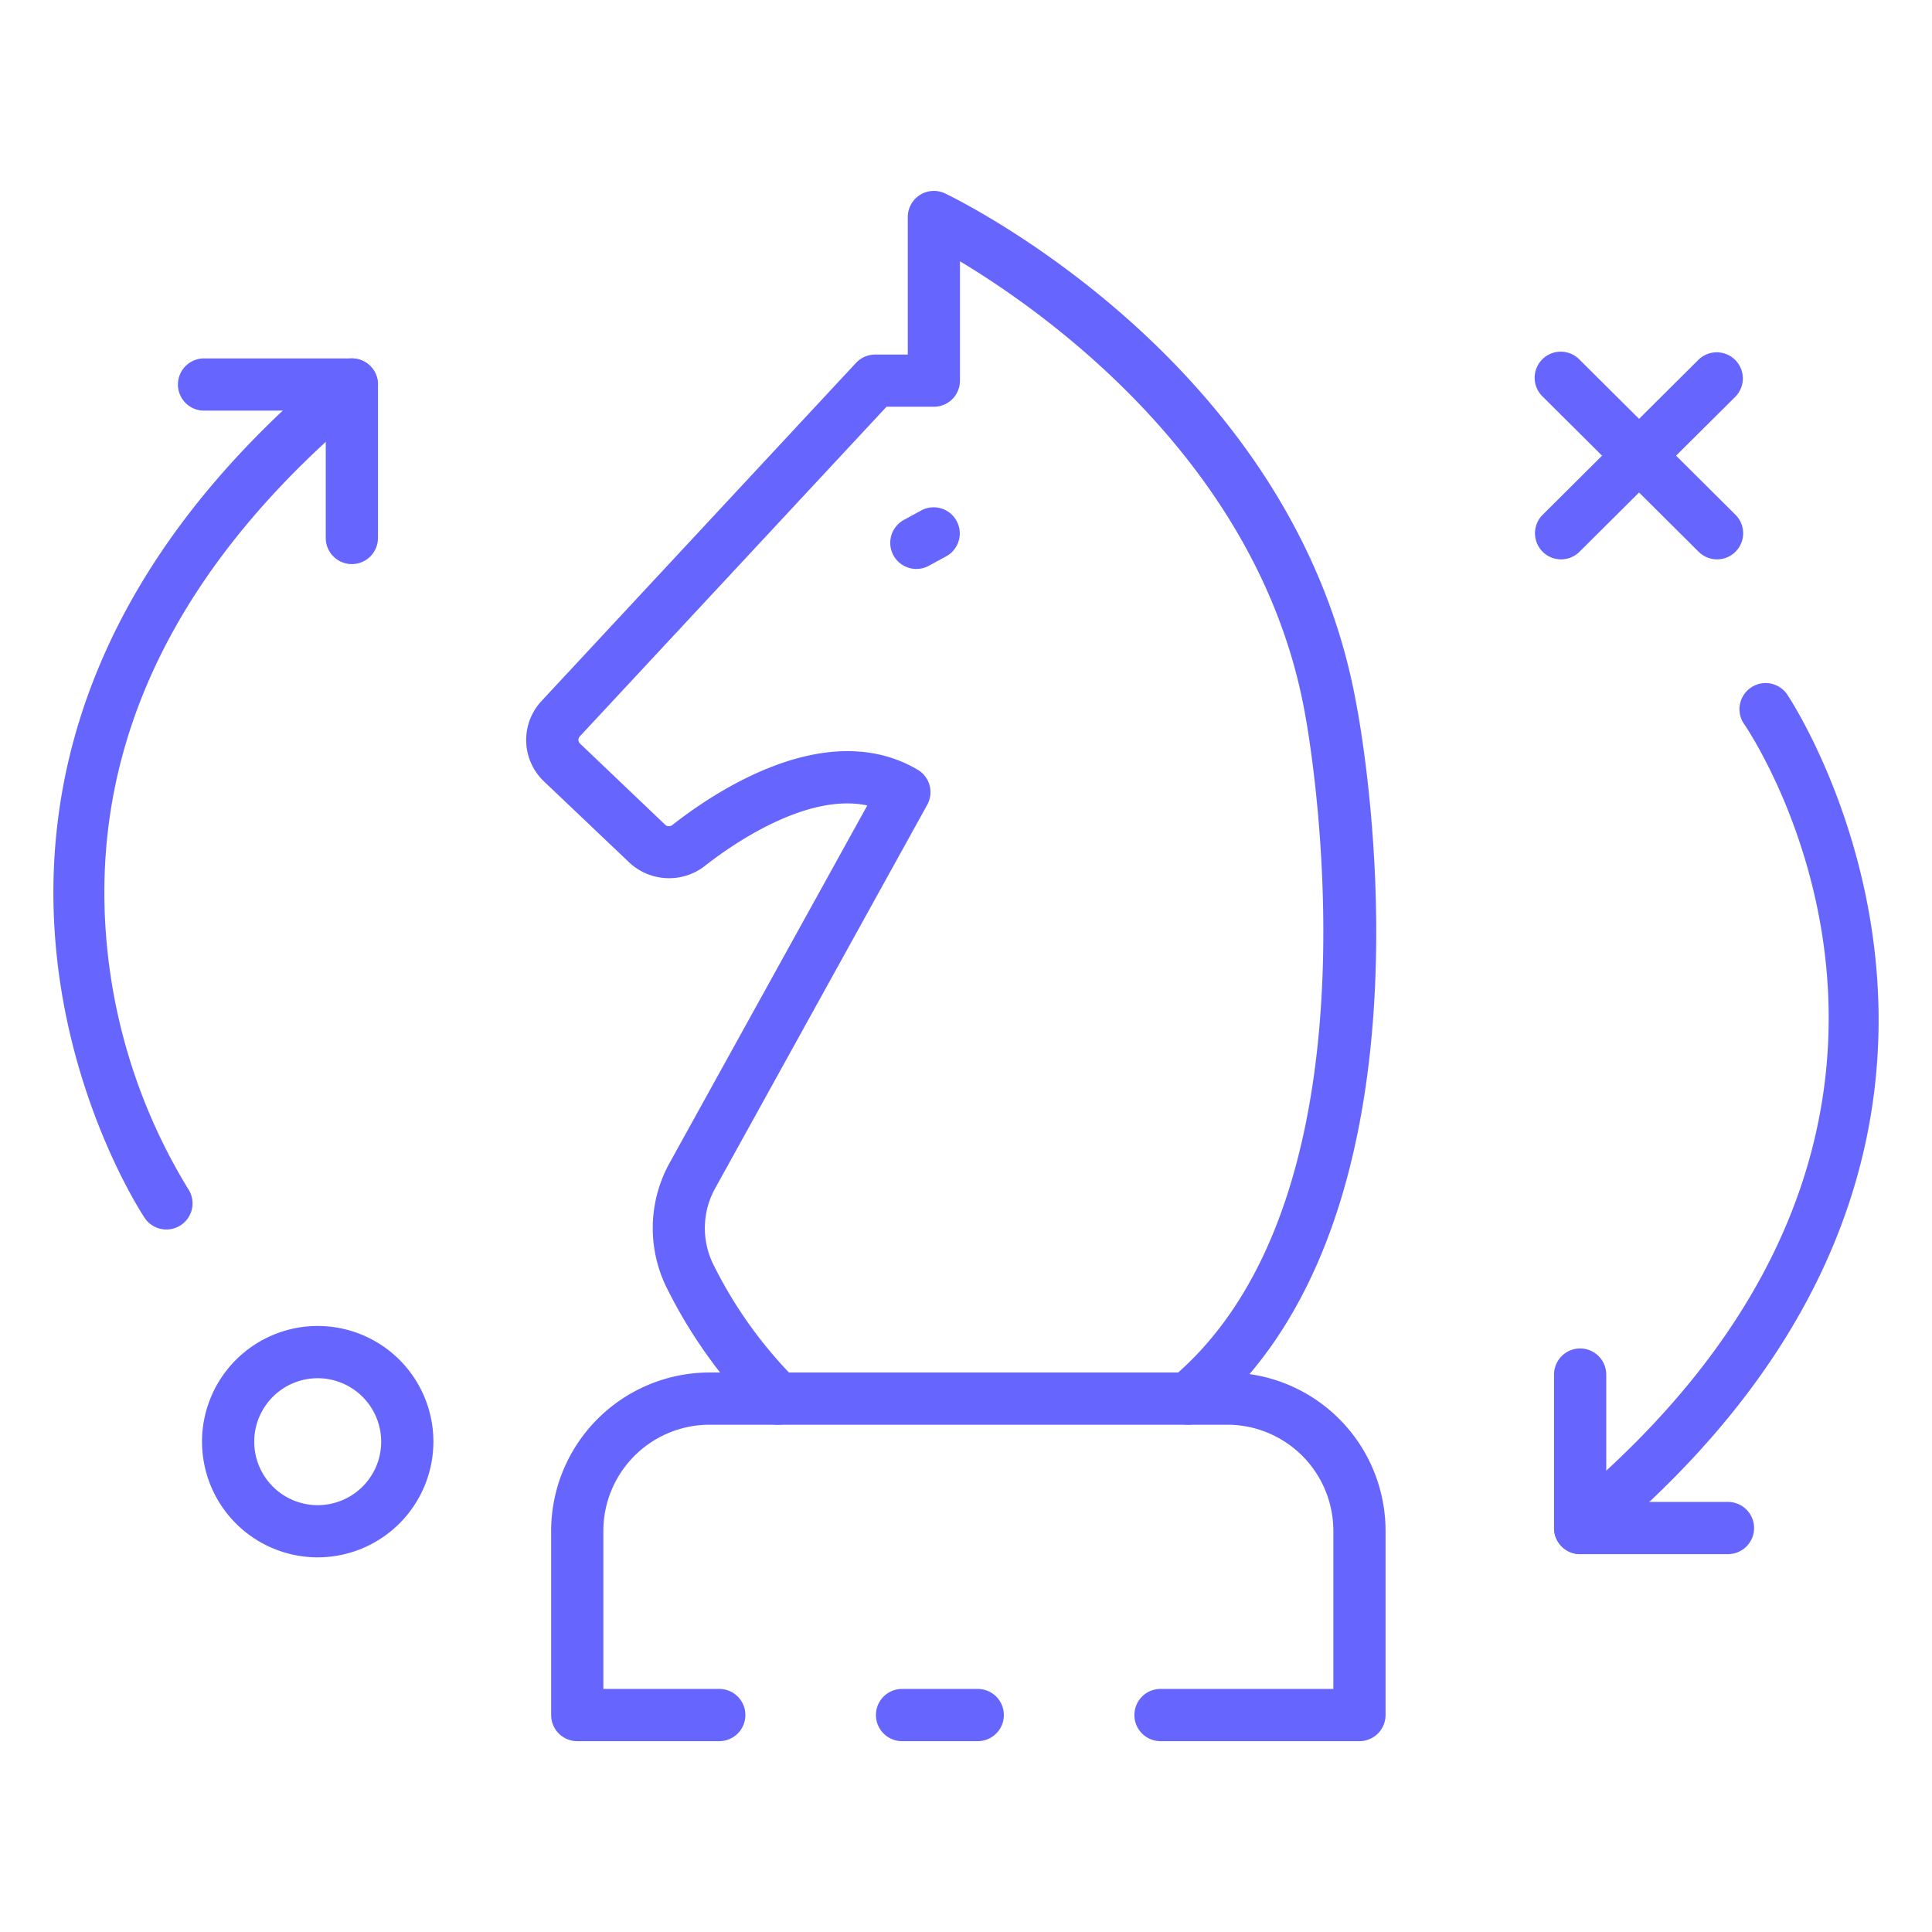 <?xml version="1.0" encoding="UTF-8"?> <svg xmlns="http://www.w3.org/2000/svg" xmlns:xlink="http://www.w3.org/1999/xlink" xmlns:svgjs="http://svgjs.com/svgjs" width="512" height="512" x="0" y="0" viewBox="0 0 74 74" style="enable-background:new 0 0 512 512" xml:space="preserve" class=""> <g> <path xmlns="http://www.w3.org/2000/svg" d="m45.5 54.57a1 1 0 0 1 -.643-1.767c8.579-7.169 5.165-25.269 5.13-25.451-1.7-9.541-9.873-15.336-13.218-17.344v4.572a1 1 0 0 1 -1 1h-1.814l-11.742 12.62a.194.194 0 0 0 0 .277l3.276 3.123a.215.215 0 0 0 .263 0c1.655-1.3 5.931-4.154 9.394-2.12a1 1 0 0 1 .369 1.346l-8.14 14.72a3.144 3.144 0 0 0 -.07 2.85 16.782 16.782 0 0 0 3.188 4.455 1 1 0 1 1 -1.387 1.442 18.907 18.907 0 0 1 -3.6-5.03 5.157 5.157 0 0 1 .121-4.684l7.592-13.728c-2.384-.506-5.317 1.6-6.248 2.337a2.233 2.233 0 0 1 -2.839-.125l-3.3-3.136a2.189 2.189 0 0 1 -.086-3.082l12.041-12.945a1 1 0 0 1 .733-.319h1.25v-5.271a1 1 0 0 1 1.431-.9c.547.262 13.43 6.561 15.753 19.576.151.775 3.661 19.435-5.812 27.353a1 1 0 0 1 -.642.231z" fill="#6666ff" data-original="#000000" style=""></path> <path xmlns="http://www.w3.org/2000/svg" d="m52.07 66.69h-7.62a1 1 0 0 1 0-2h6.62v-6.06a4.064 4.064 0 0 0 -4.06-4.06h-19.83a4.07 4.07 0 0 0 -4.07 4.06v6.06h4.44a1 1 0 0 1 0 2h-5.44a1 1 0 0 1 -1-1v-7.06a6.072 6.072 0 0 1 6.07-6.06h19.83a6.067 6.067 0 0 1 6.06 6.06v7.06a1 1 0 0 1 -1 1z" fill="#6666ff" data-original="#000000" style=""></path> <path xmlns="http://www.w3.org/2000/svg" d="m37.45 66.69h-2.9a1 1 0 0 1 0-2h2.9a1 1 0 0 1 0 2z" fill="#6666ff" data-original="#000000" style=""></path> <path xmlns="http://www.w3.org/2000/svg" d="m35.1 21.792a1 1 0 0 1 -.48-1.878l.674-.367a1 1 0 0 1 .957 1.756l-.674.367a.993.993 0 0 1 -.477.122z" fill="#6666ff" data-original="#000000" style=""></path> <path xmlns="http://www.w3.org/2000/svg" d="m60.524 59.527a1 1 0 0 1 -.637-1.771c17.306-14.286 7.348-29.393 6.913-30.029a1 1 0 1 1 1.654-1.127c.117.17 11.448 17.228-7.294 32.7a1 1 0 0 1 -.636.227z" fill="#6666ff" data-original="#000000" style=""></path> <path xmlns="http://www.w3.org/2000/svg" d="m66.185 59.527h-5.662a1 1 0 0 1 -1-1v-5.878a1 1 0 0 1 2 0v4.878h4.662a1 1 0 0 1 0 2z" fill="#6666ff" data-original="#000000" style=""></path> <path xmlns="http://www.w3.org/2000/svg" d="m6.372 47.092a1 1 0 0 1 -.826-.435c-.117-.171-11.448-17.228 7.294-32.7a1 1 0 1 1 1.273 1.543c-7.302 6.027-10.679 12.917-10.039 20.476a21.824 21.824 0 0 0 3.126 9.551 1 1 0 0 1 -.824 1.565z" fill="#6666ff" data-original="#000000" style=""></path> <path xmlns="http://www.w3.org/2000/svg" d="m13.477 21.606a1 1 0 0 1 -1-1v-4.878h-4.662a1 1 0 1 1 0-2h5.662a1 1 0 0 1 1 1v5.878a1 1 0 0 1 -1 1z" fill="#6666ff" data-original="#000000" style=""></path> <path xmlns="http://www.w3.org/2000/svg" d="m65.762 21.425a1 1 0 0 1 -.7-.291l-5.974-5.943a1 1 0 1 1 1.41-1.418l5.974 5.943a1 1 0 0 1 -.7 1.709z" fill="#6666ff" data-original="#000000" style=""></path> <path xmlns="http://www.w3.org/2000/svg" d="m59.788 21.425a1 1 0 0 1 -.7-1.709l5.974-5.943a1 1 0 0 1 1.41 1.418l-5.974 5.943a1 1 0 0 1 -.71.291z" fill="#6666ff" data-original="#000000" style=""></path> <path xmlns="http://www.w3.org/2000/svg" d="m12.17 59.65a4.431 4.431 0 1 1 4.43-4.43 4.435 4.435 0 0 1 -4.43 4.43zm0-6.861a2.431 2.431 0 1 0 2.43 2.431 2.434 2.434 0 0 0 -2.43-2.431z" fill="#6666ff" data-original="#000000" style=""></path> </g> </svg> 